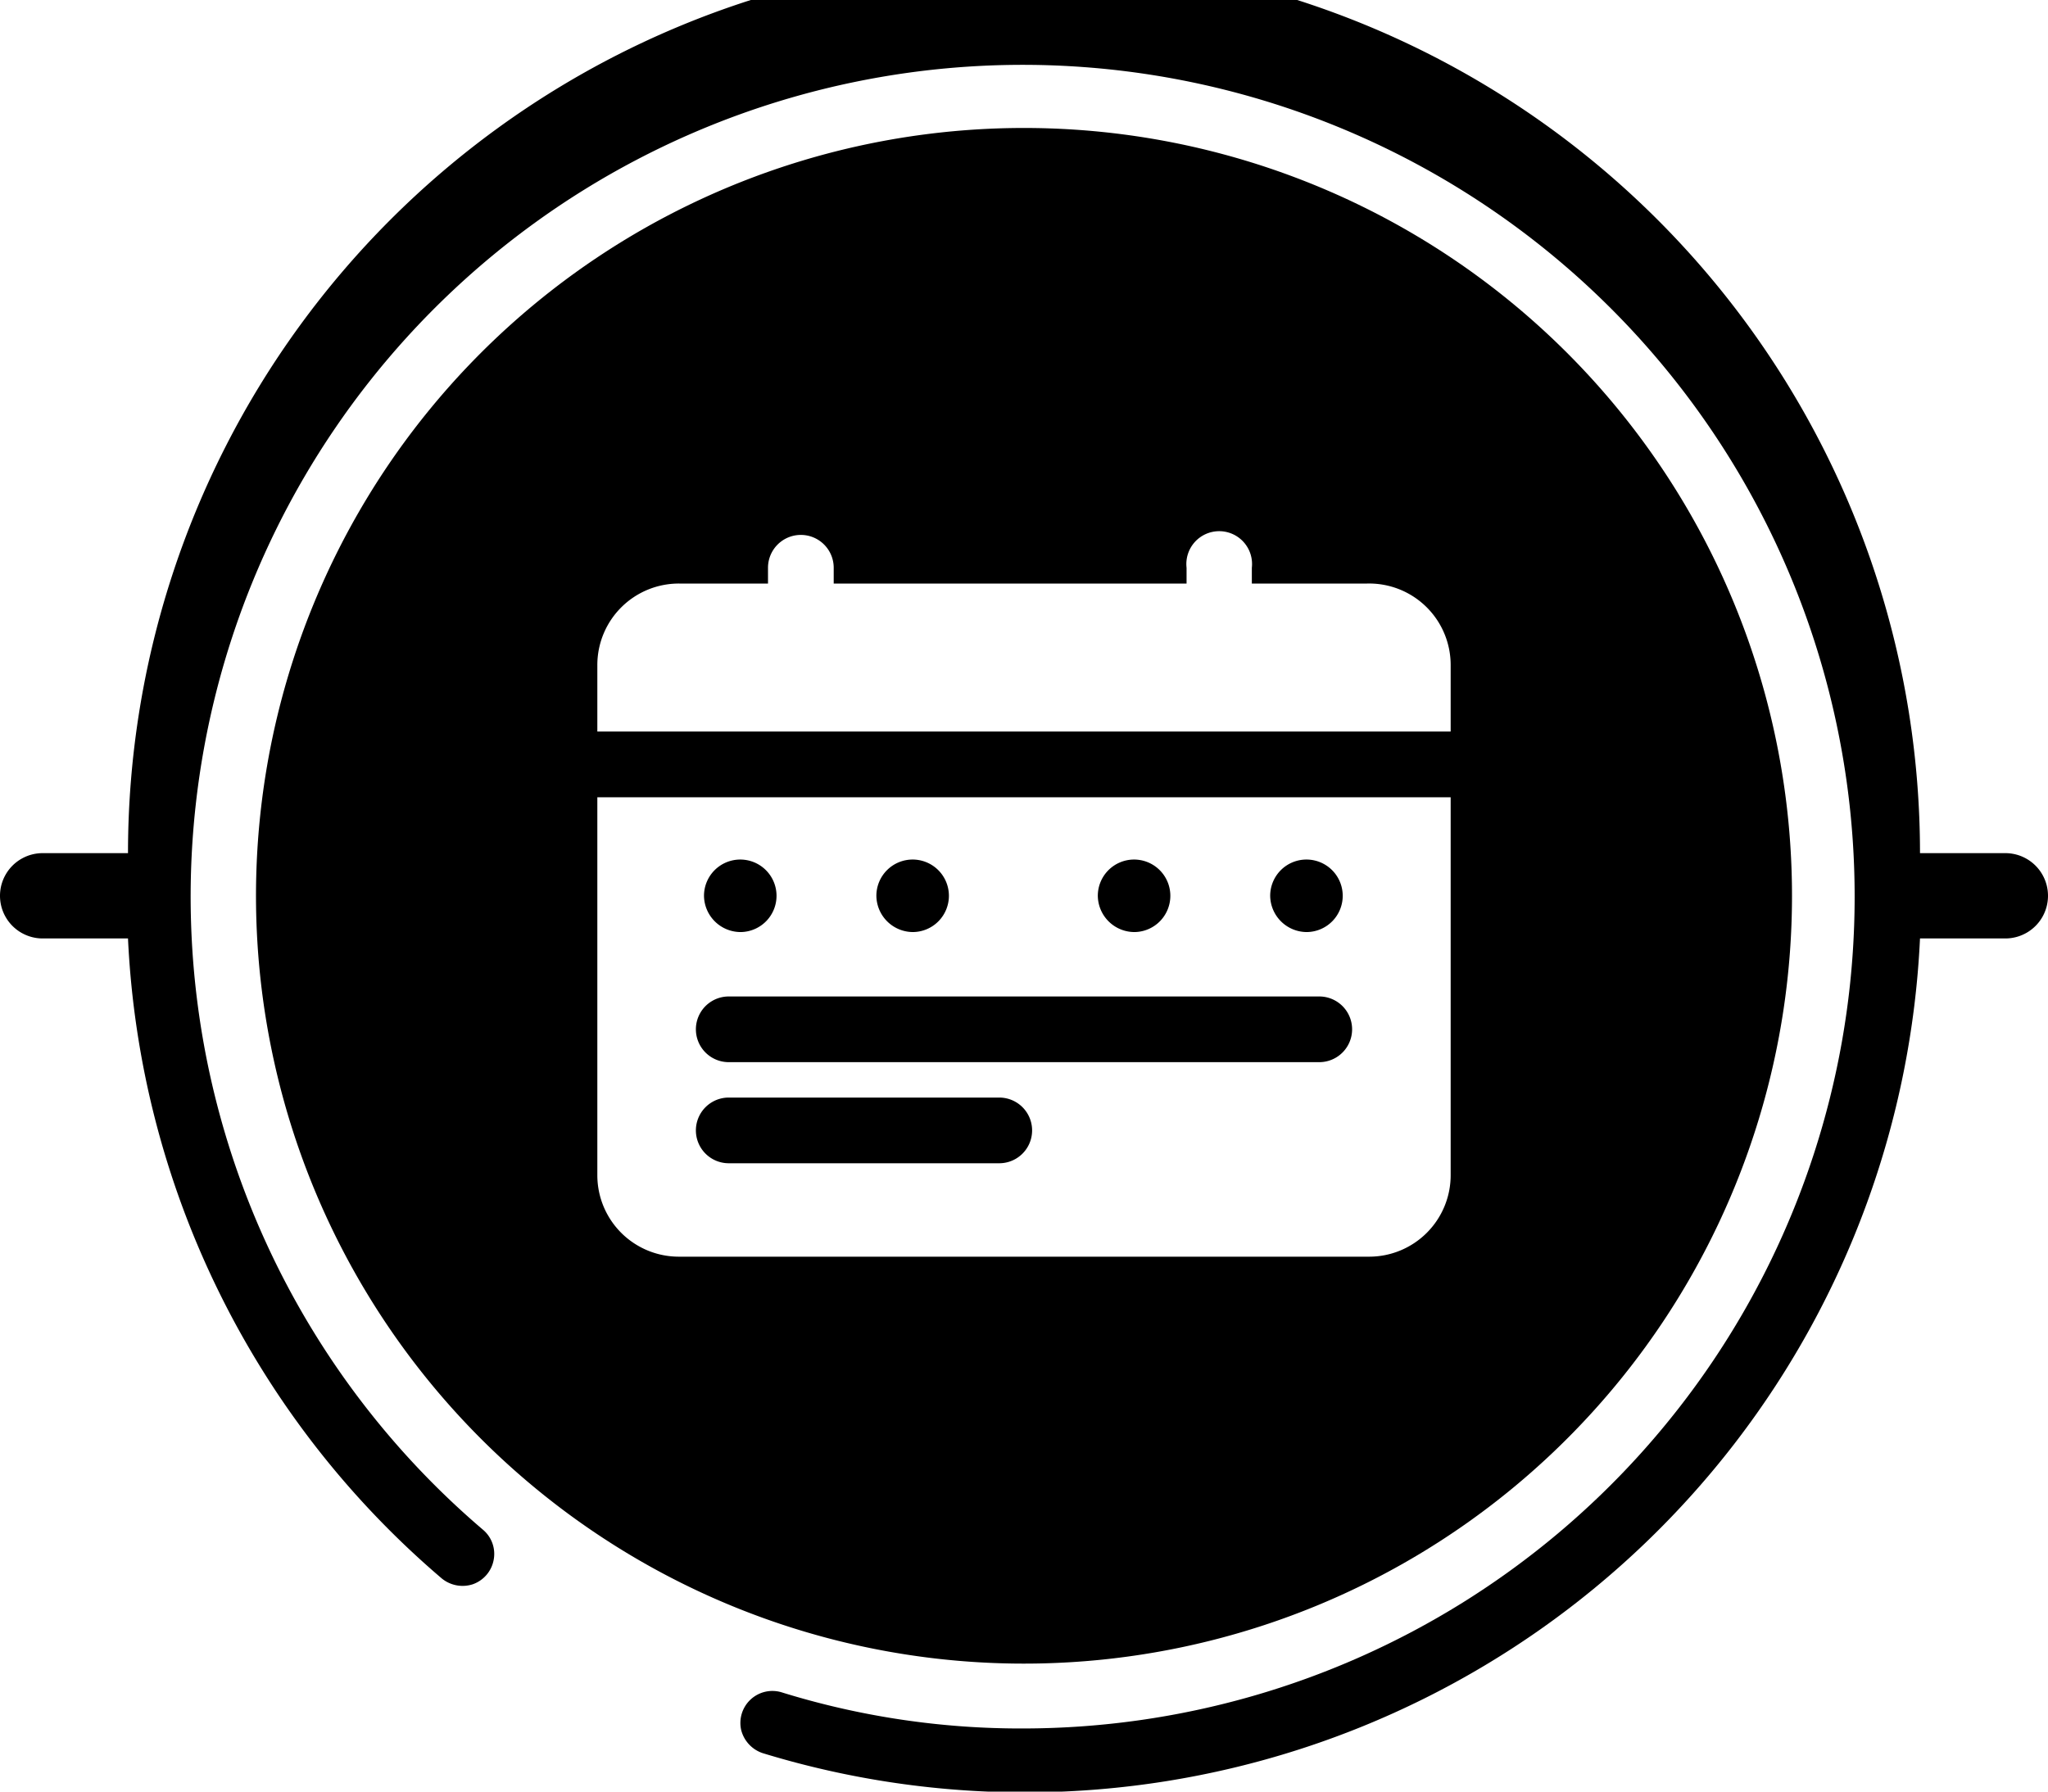 <svg xmlns="http://www.w3.org/2000/svg" viewBox="0 0 48 42"><title>park_introduction</title><g id="图层_2" data-name="图层 2"><g id="应用"><g id="park_introduction"><path d="M47,20H45A21,21,0,0,0,3,20H1a1,1,0,0,0,0,2H3a21,21,0,0,0,7.35,15,.77.77,0,0,0,.73.14.75.75,0,0,0,.49-.57.74.74,0,0,0-.24-.7A19.5,19.5,0,1,1,24,40.52a18.91,18.91,0,0,1-5.69-.85.75.75,0,0,0-.94.88.77.77,0,0,0,.51.55A21,21,0,0,0,45,22h2a1,1,0,0,0,0-2Z"/><path d="M17.37,21.85A.85.85,0,1,0,16.5,21,.86.86,0,0,0,17.37,21.85Z"/><path d="M21.4,21.85a.85.85,0,1,0-.86-.85A.86.86,0,0,0,21.4,21.85Z"/><path d="M17.08,24.9H30.92a.77.77,0,0,0,0-1.54H17.08a.77.77,0,0,0,0,1.54Z"/><path d="M26.6,21.85a.85.85,0,1,0-.87-.85A.86.86,0,0,0,26.6,21.85Z"/><path d="M30.63,21.85a.85.85,0,1,0-.86-.85A.86.86,0,0,0,30.63,21.85Z"/><path d="M17.08,27.27h6.34a.77.77,0,0,0,0-1.54H17.08a.77.77,0,0,0,0,1.54Z"/><path d="M24,3A18,18,0,1,0,42,21,18,18,0,0,0,24,3ZM34,27.55a1.91,1.91,0,0,1-1.92,1.91H15.92A1.91,1.91,0,0,1,14,27.55V18.69H34Zm0-10.4H14V15.59a1.91,1.91,0,0,1,1.92-1.91H18v-.37a.77.77,0,0,1,1.54,0v.37h8.27v-.37a.77.77,0,1,1,1.53,0v.37h2.7A1.91,1.91,0,0,1,34,15.59Z"/></g></g></g></svg>